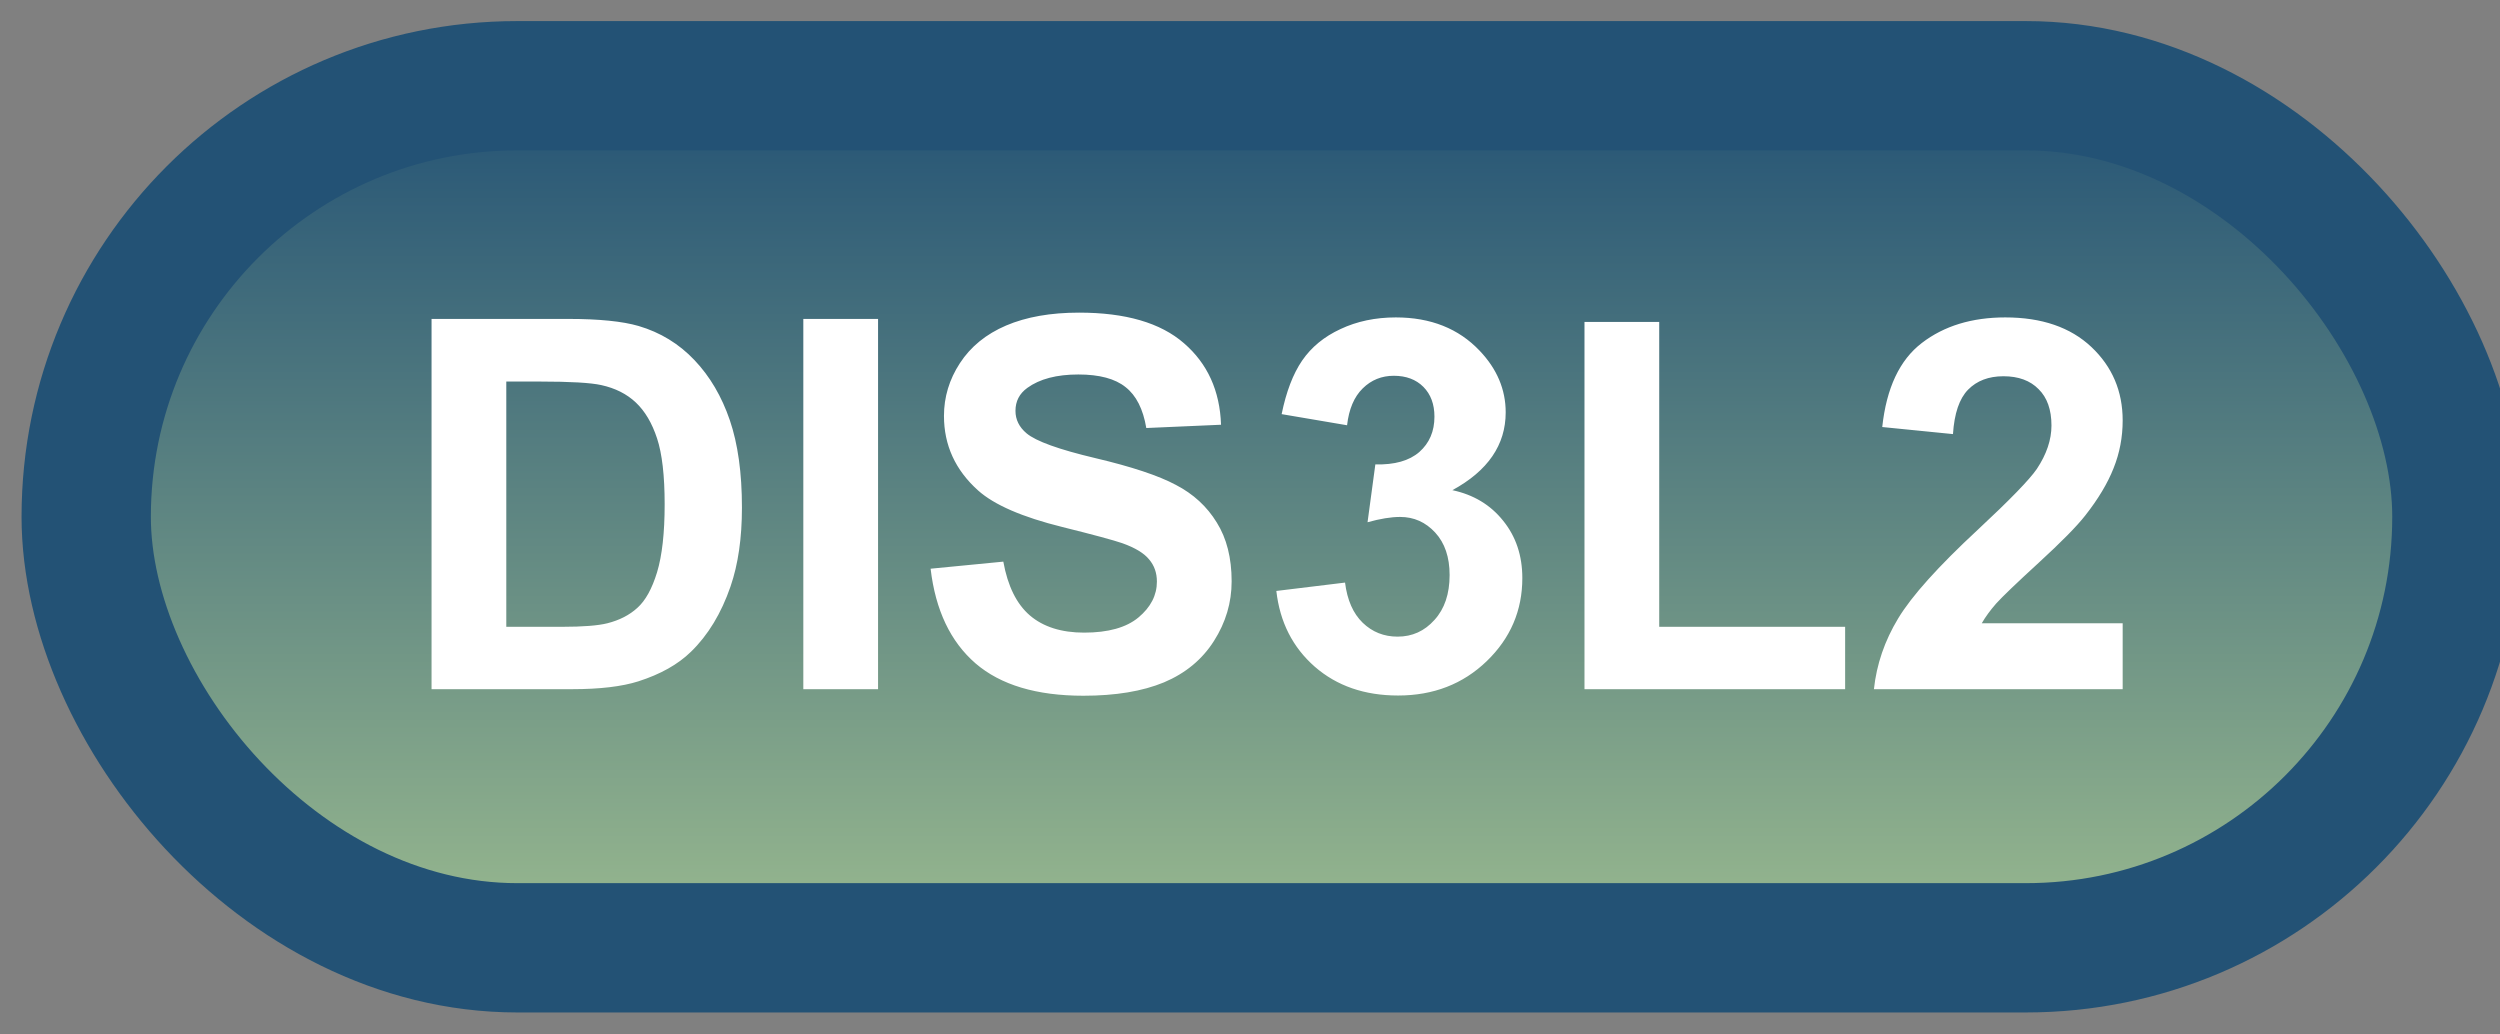 <svg width="58" height="24" viewBox="0 0 58 24" fill="none" xmlns="http://www.w3.org/2000/svg">
<rect x="0" y="0" width="58" height="24" fill="#808080" stroke="none"/>
<rect x="2" y="1.989" width="55" height="20" rx="10" fill="url(#paint0_linear_40_2576)"/>
<rect x="2" y="1.989" width="55" height="20" rx="10" stroke="#235275" stroke-width="3" stroke-linejoin="round"/>
<path d="M10.012 7.399H13.182C13.896 7.399 14.441 7.454 14.816 7.563C15.32 7.712 15.752 7.975 16.111 8.354C16.471 8.733 16.744 9.198 16.932 9.749C17.119 10.296 17.213 10.971 17.213 11.776C17.213 12.483 17.125 13.092 16.949 13.604C16.734 14.229 16.428 14.735 16.029 15.122C15.729 15.415 15.322 15.643 14.81 15.807C14.428 15.928 13.916 15.989 13.275 15.989H10.012V7.399ZM11.746 8.852V14.542H13.041C13.525 14.542 13.875 14.514 14.09 14.46C14.371 14.389 14.604 14.27 14.787 14.102C14.975 13.934 15.127 13.659 15.244 13.276C15.361 12.889 15.42 12.364 15.42 11.7C15.42 11.036 15.361 10.526 15.244 10.171C15.127 9.815 14.963 9.538 14.752 9.339C14.541 9.139 14.273 9.005 13.949 8.934C13.707 8.88 13.232 8.852 12.525 8.852H11.746ZM18.637 15.989V7.399H20.371V15.989H18.637ZM21.59 13.194L23.277 13.03C23.379 13.596 23.584 14.012 23.893 14.278C24.205 14.544 24.625 14.677 25.152 14.677C25.711 14.677 26.131 14.559 26.412 14.325C26.697 14.087 26.84 13.809 26.84 13.493C26.84 13.29 26.779 13.118 26.658 12.977C26.541 12.833 26.334 12.708 26.037 12.602C25.834 12.532 25.371 12.407 24.648 12.227C23.719 11.997 23.066 11.714 22.691 11.378C22.164 10.905 21.9 10.329 21.9 9.649C21.9 9.212 22.023 8.803 22.27 8.425C22.52 8.042 22.877 7.751 23.342 7.552C23.811 7.352 24.375 7.253 25.035 7.253C26.113 7.253 26.924 7.489 27.467 7.962C28.014 8.434 28.301 9.065 28.328 9.854L26.594 9.93C26.52 9.489 26.359 9.173 26.113 8.981C25.871 8.786 25.506 8.688 25.018 8.688C24.514 8.688 24.119 8.792 23.834 8.999C23.65 9.132 23.559 9.309 23.559 9.532C23.559 9.735 23.645 9.909 23.816 10.053C24.035 10.237 24.566 10.428 25.41 10.628C26.254 10.827 26.877 11.034 27.279 11.249C27.686 11.46 28.002 11.751 28.229 12.122C28.459 12.489 28.574 12.944 28.574 13.487C28.574 13.979 28.438 14.44 28.164 14.87C27.891 15.3 27.504 15.62 27.004 15.831C26.504 16.038 25.881 16.141 25.135 16.141C24.049 16.141 23.215 15.891 22.633 15.391C22.051 14.887 21.703 14.155 21.59 13.194ZM29.611 13.71L31.205 13.516C31.256 13.923 31.393 14.233 31.615 14.448C31.838 14.663 32.107 14.77 32.424 14.77C32.764 14.77 33.049 14.641 33.279 14.383C33.514 14.126 33.631 13.778 33.631 13.341C33.631 12.927 33.52 12.598 33.297 12.356C33.074 12.114 32.803 11.993 32.482 11.993C32.272 11.993 32.02 12.034 31.727 12.116L31.908 10.774C32.353 10.786 32.693 10.69 32.928 10.487C33.162 10.28 33.279 10.007 33.279 9.667C33.279 9.378 33.193 9.147 33.022 8.975C32.85 8.803 32.621 8.718 32.336 8.718C32.055 8.718 31.814 8.815 31.615 9.011C31.416 9.206 31.295 9.491 31.252 9.866L29.734 9.608C29.84 9.089 29.998 8.675 30.209 8.366C30.424 8.053 30.721 7.809 31.1 7.634C31.482 7.454 31.91 7.364 32.383 7.364C33.191 7.364 33.84 7.622 34.328 8.137C34.73 8.559 34.932 9.036 34.932 9.567C34.932 10.321 34.52 10.923 33.695 11.372C34.188 11.477 34.58 11.714 34.873 12.081C35.17 12.448 35.318 12.891 35.318 13.411C35.318 14.165 35.043 14.807 34.492 15.339C33.941 15.87 33.256 16.136 32.435 16.136C31.658 16.136 31.014 15.913 30.502 15.467C29.99 15.018 29.693 14.432 29.611 13.71ZM36.76 15.989V7.469H38.494V14.542H42.807V15.989H36.76ZM49.246 14.46V15.989H43.475C43.537 15.411 43.725 14.864 44.037 14.348C44.35 13.829 44.967 13.141 45.889 12.286C46.631 11.595 47.086 11.126 47.254 10.88C47.48 10.54 47.594 10.204 47.594 9.872C47.594 9.505 47.494 9.223 47.295 9.028C47.1 8.829 46.828 8.729 46.48 8.729C46.137 8.729 45.863 8.833 45.66 9.04C45.457 9.247 45.34 9.591 45.309 10.071L43.668 9.907C43.766 9.001 44.072 8.35 44.588 7.956C45.103 7.561 45.748 7.364 46.522 7.364C47.369 7.364 48.035 7.593 48.52 8.05C49.004 8.507 49.246 9.075 49.246 9.755C49.246 10.141 49.176 10.511 49.035 10.862C48.898 11.21 48.68 11.575 48.379 11.958C48.18 12.212 47.82 12.577 47.301 13.053C46.781 13.53 46.451 13.846 46.31 14.003C46.174 14.159 46.062 14.311 45.977 14.46H49.246Z" fill="white"/>
<defs>
<linearGradient id="paint0_linear_40_2576" x1="29.5" y1="1.989" x2="29.5" y2="21.989" gradientUnits="userSpaceOnUse">
<stop stop-color="#235275"/>
<stop offset="1" stop-color="#9ABA8F"/>
</linearGradient>
</defs>
</svg>
